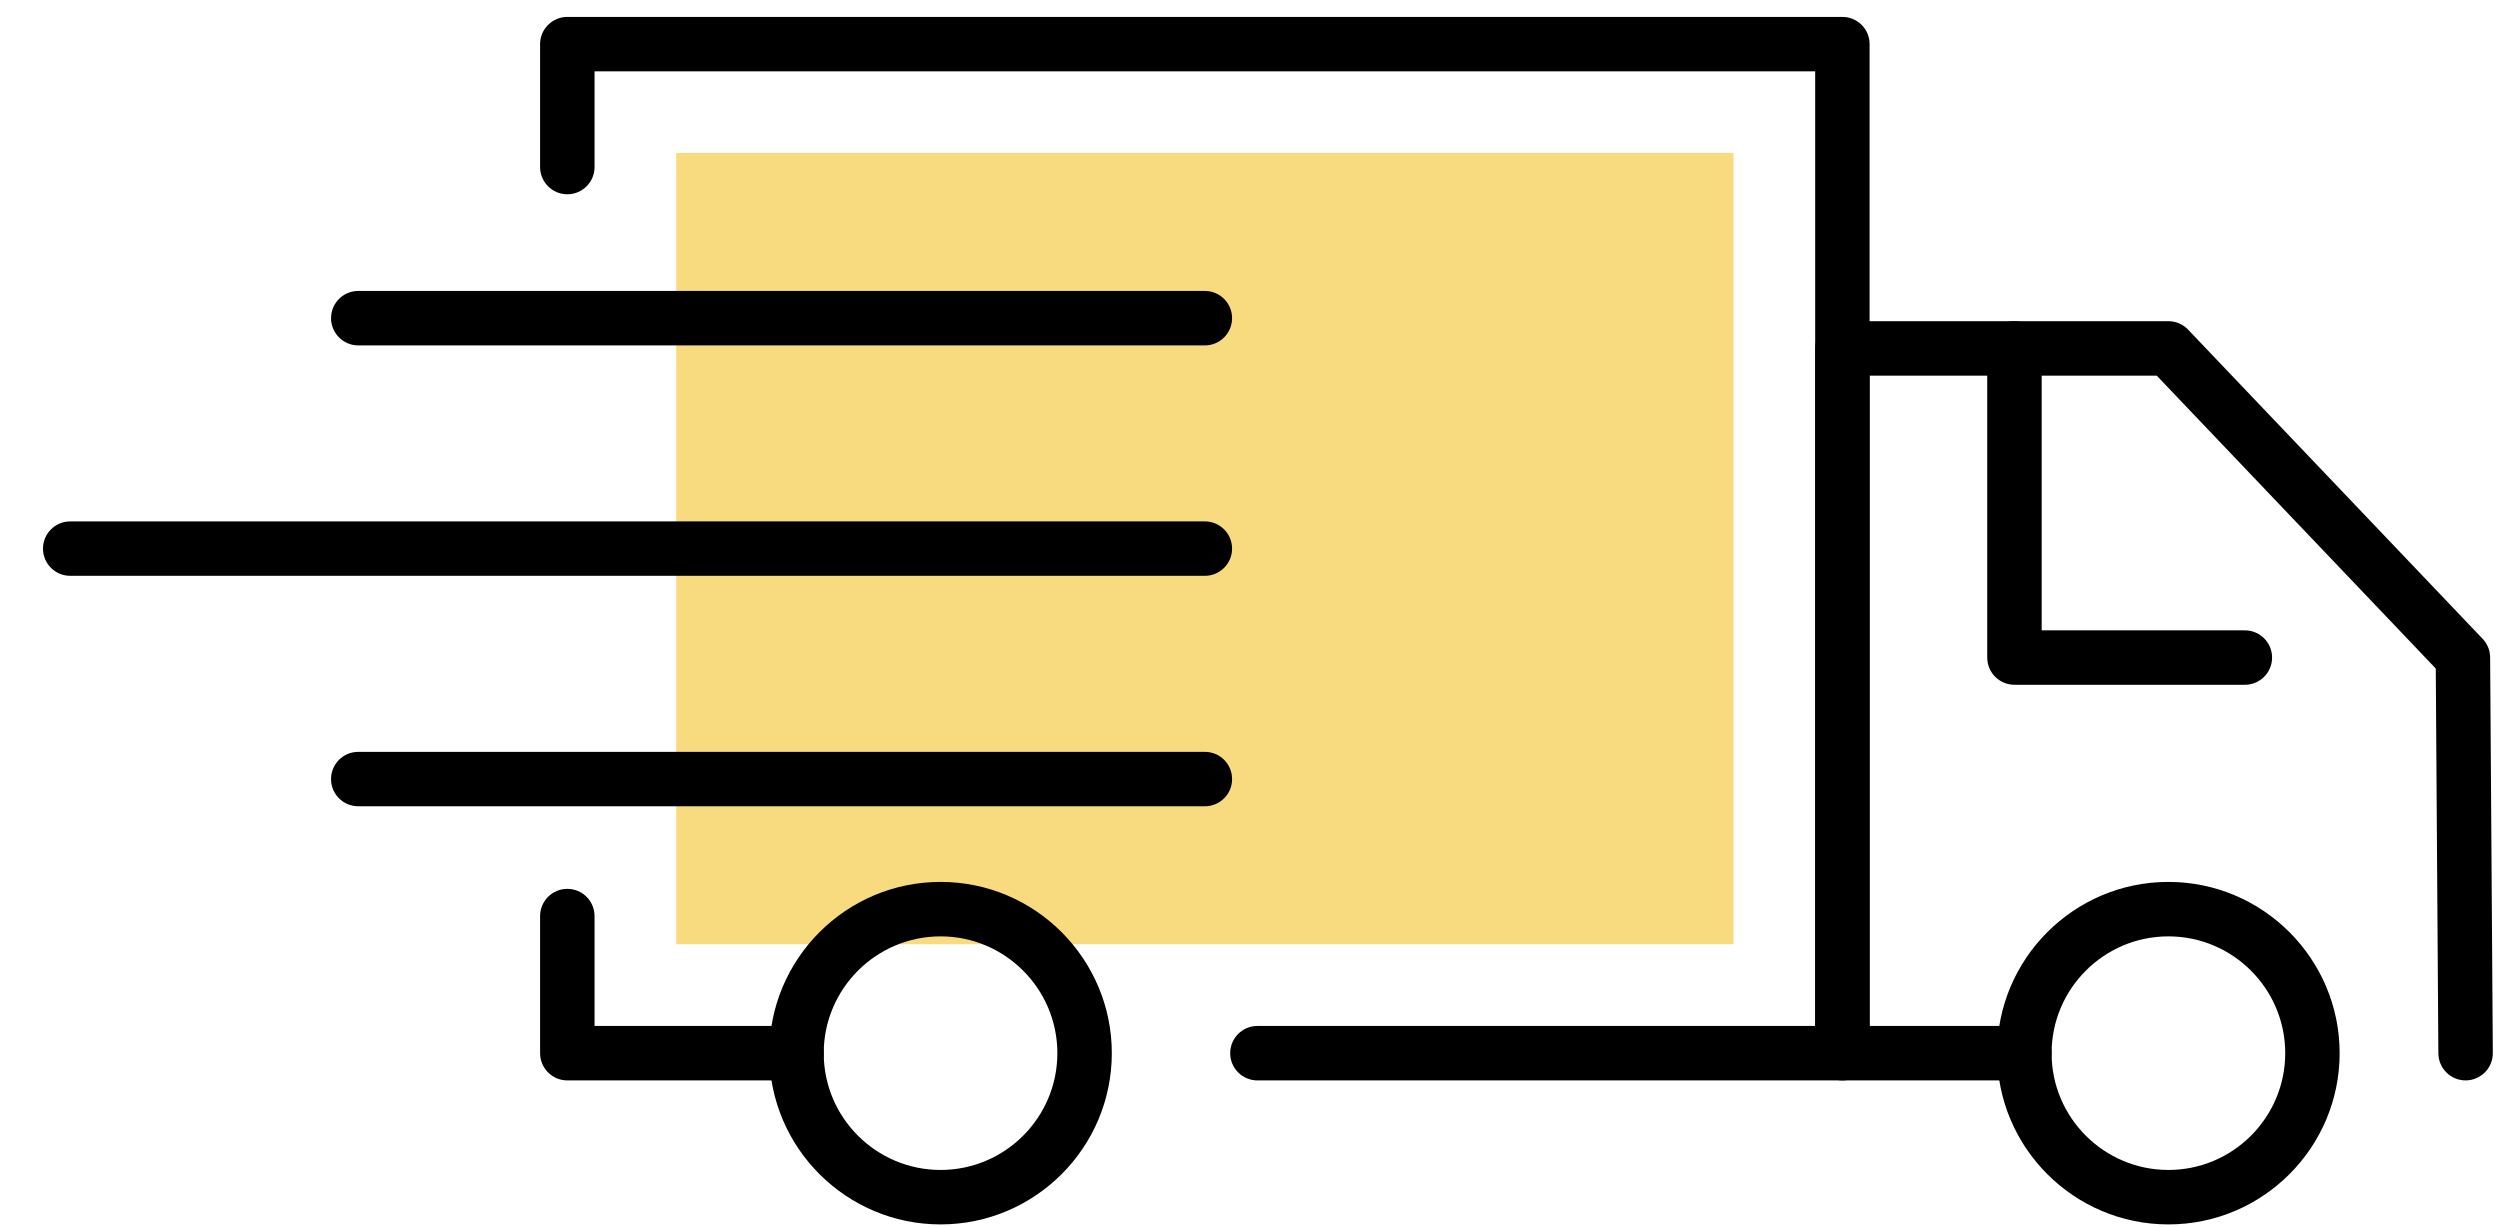 <svg width="55" height="27" viewBox="0 0 55 27" fill="none" xmlns="http://www.w3.org/2000/svg">
<rect width="55" height="27" fill="#F5F5F5"/>
<rect width="800" height="480" transform="translate(-64 -112)" fill="white"/>
<path d="M38.137 3.365H14.877V20.774H38.137V3.365Z" fill="#F8DA7F"/>
<path d="M40.532 23.769H27.663C27.333 23.769 27.064 23.501 27.064 23.17C27.064 22.839 27.333 22.571 27.663 22.571H39.934V1.569H13.08V3.676C13.08 4.006 12.812 4.274 12.481 4.274C12.151 4.274 11.882 4.006 11.882 3.676V0.971C11.882 0.64 12.151 0.372 12.481 0.372H40.532C40.864 0.372 41.131 0.64 41.131 0.971V23.17C41.131 23.5 40.864 23.769 40.532 23.769Z" fill="black"/>
<path d="M17.523 23.769H12.481C12.151 23.769 11.882 23.501 11.882 23.17V20.154C11.882 19.822 12.151 19.555 12.481 19.555C12.812 19.555 13.08 19.822 13.08 20.154V22.571H17.523C17.854 22.571 18.122 22.839 18.122 23.17C18.122 23.501 17.854 23.769 17.523 23.769Z" fill="black"/>
<path d="M54.243 23.769C53.914 23.769 53.647 23.503 53.644 23.174L53.587 14.708L47.448 8.264H41.131V22.571H44.536C44.867 22.571 45.135 22.839 45.135 23.17C45.135 23.501 44.867 23.769 44.536 23.769H40.532C40.201 23.769 39.934 23.501 39.934 23.17V7.665C39.934 7.335 40.201 7.066 40.532 7.066H47.705C47.868 7.066 48.025 7.133 48.138 7.252L54.618 14.054C54.723 14.164 54.782 14.31 54.783 14.463L54.842 23.166C54.844 23.497 54.578 23.766 54.247 23.769C54.246 23.769 54.244 23.769 54.243 23.769Z" fill="black"/>
<path d="M49.388 15.065H44.318C43.987 15.065 43.719 14.797 43.719 14.466V7.665C43.719 7.335 43.987 7.066 44.318 7.066C44.65 7.066 44.917 7.335 44.917 7.665V13.868H49.388C49.719 13.868 49.986 14.136 49.986 14.467C49.986 14.797 49.718 15.065 49.388 15.065Z" fill="black"/>
<path d="M20.693 26.937C18.615 26.937 16.925 25.247 16.925 23.17C16.925 21.093 18.615 19.402 20.693 19.402C22.77 19.402 24.46 21.093 24.46 23.17C24.46 25.247 22.769 26.937 20.693 26.937ZM20.693 20.6C19.276 20.6 18.122 21.753 18.122 23.17C18.122 24.587 19.275 25.739 20.693 25.739C22.11 25.739 23.262 24.587 23.262 23.17C23.262 21.753 22.109 20.6 20.693 20.6Z" fill="black"/>
<path d="M47.705 26.937C45.627 26.937 43.937 25.247 43.937 23.17C43.937 21.093 45.627 19.402 47.705 19.402C49.782 19.402 51.472 21.093 51.472 23.17C51.472 25.247 49.782 26.937 47.705 26.937ZM47.705 20.6C46.288 20.6 45.135 21.753 45.135 23.17C45.135 24.587 46.288 25.739 47.705 25.739C49.122 25.739 50.275 24.587 50.275 23.17C50.275 21.753 49.122 20.6 47.705 20.6Z" fill="black"/>
<path d="M26.507 12.668H1.544C1.214 12.668 0.946 12.4 0.946 12.07C0.946 11.739 1.214 11.471 1.544 11.471H26.507C26.837 11.471 27.106 11.739 27.106 12.07C27.106 12.4 26.837 12.668 26.507 12.668Z" fill="black"/>
<path d="M26.507 7.599H7.882C7.551 7.599 7.283 7.33 7.283 7C7.283 6.669 7.551 6.401 7.882 6.401H26.507C26.838 6.401 27.106 6.669 27.106 7C27.106 7.33 26.837 7.599 26.507 7.599Z" fill="black"/>
<path d="M26.507 17.738H7.882C7.551 17.738 7.283 17.471 7.283 17.14C7.283 16.808 7.551 16.541 7.882 16.541H26.507C26.838 16.541 27.106 16.808 27.106 17.14C27.106 17.471 26.837 17.738 26.507 17.738Z" fill="black"/>
</svg>

